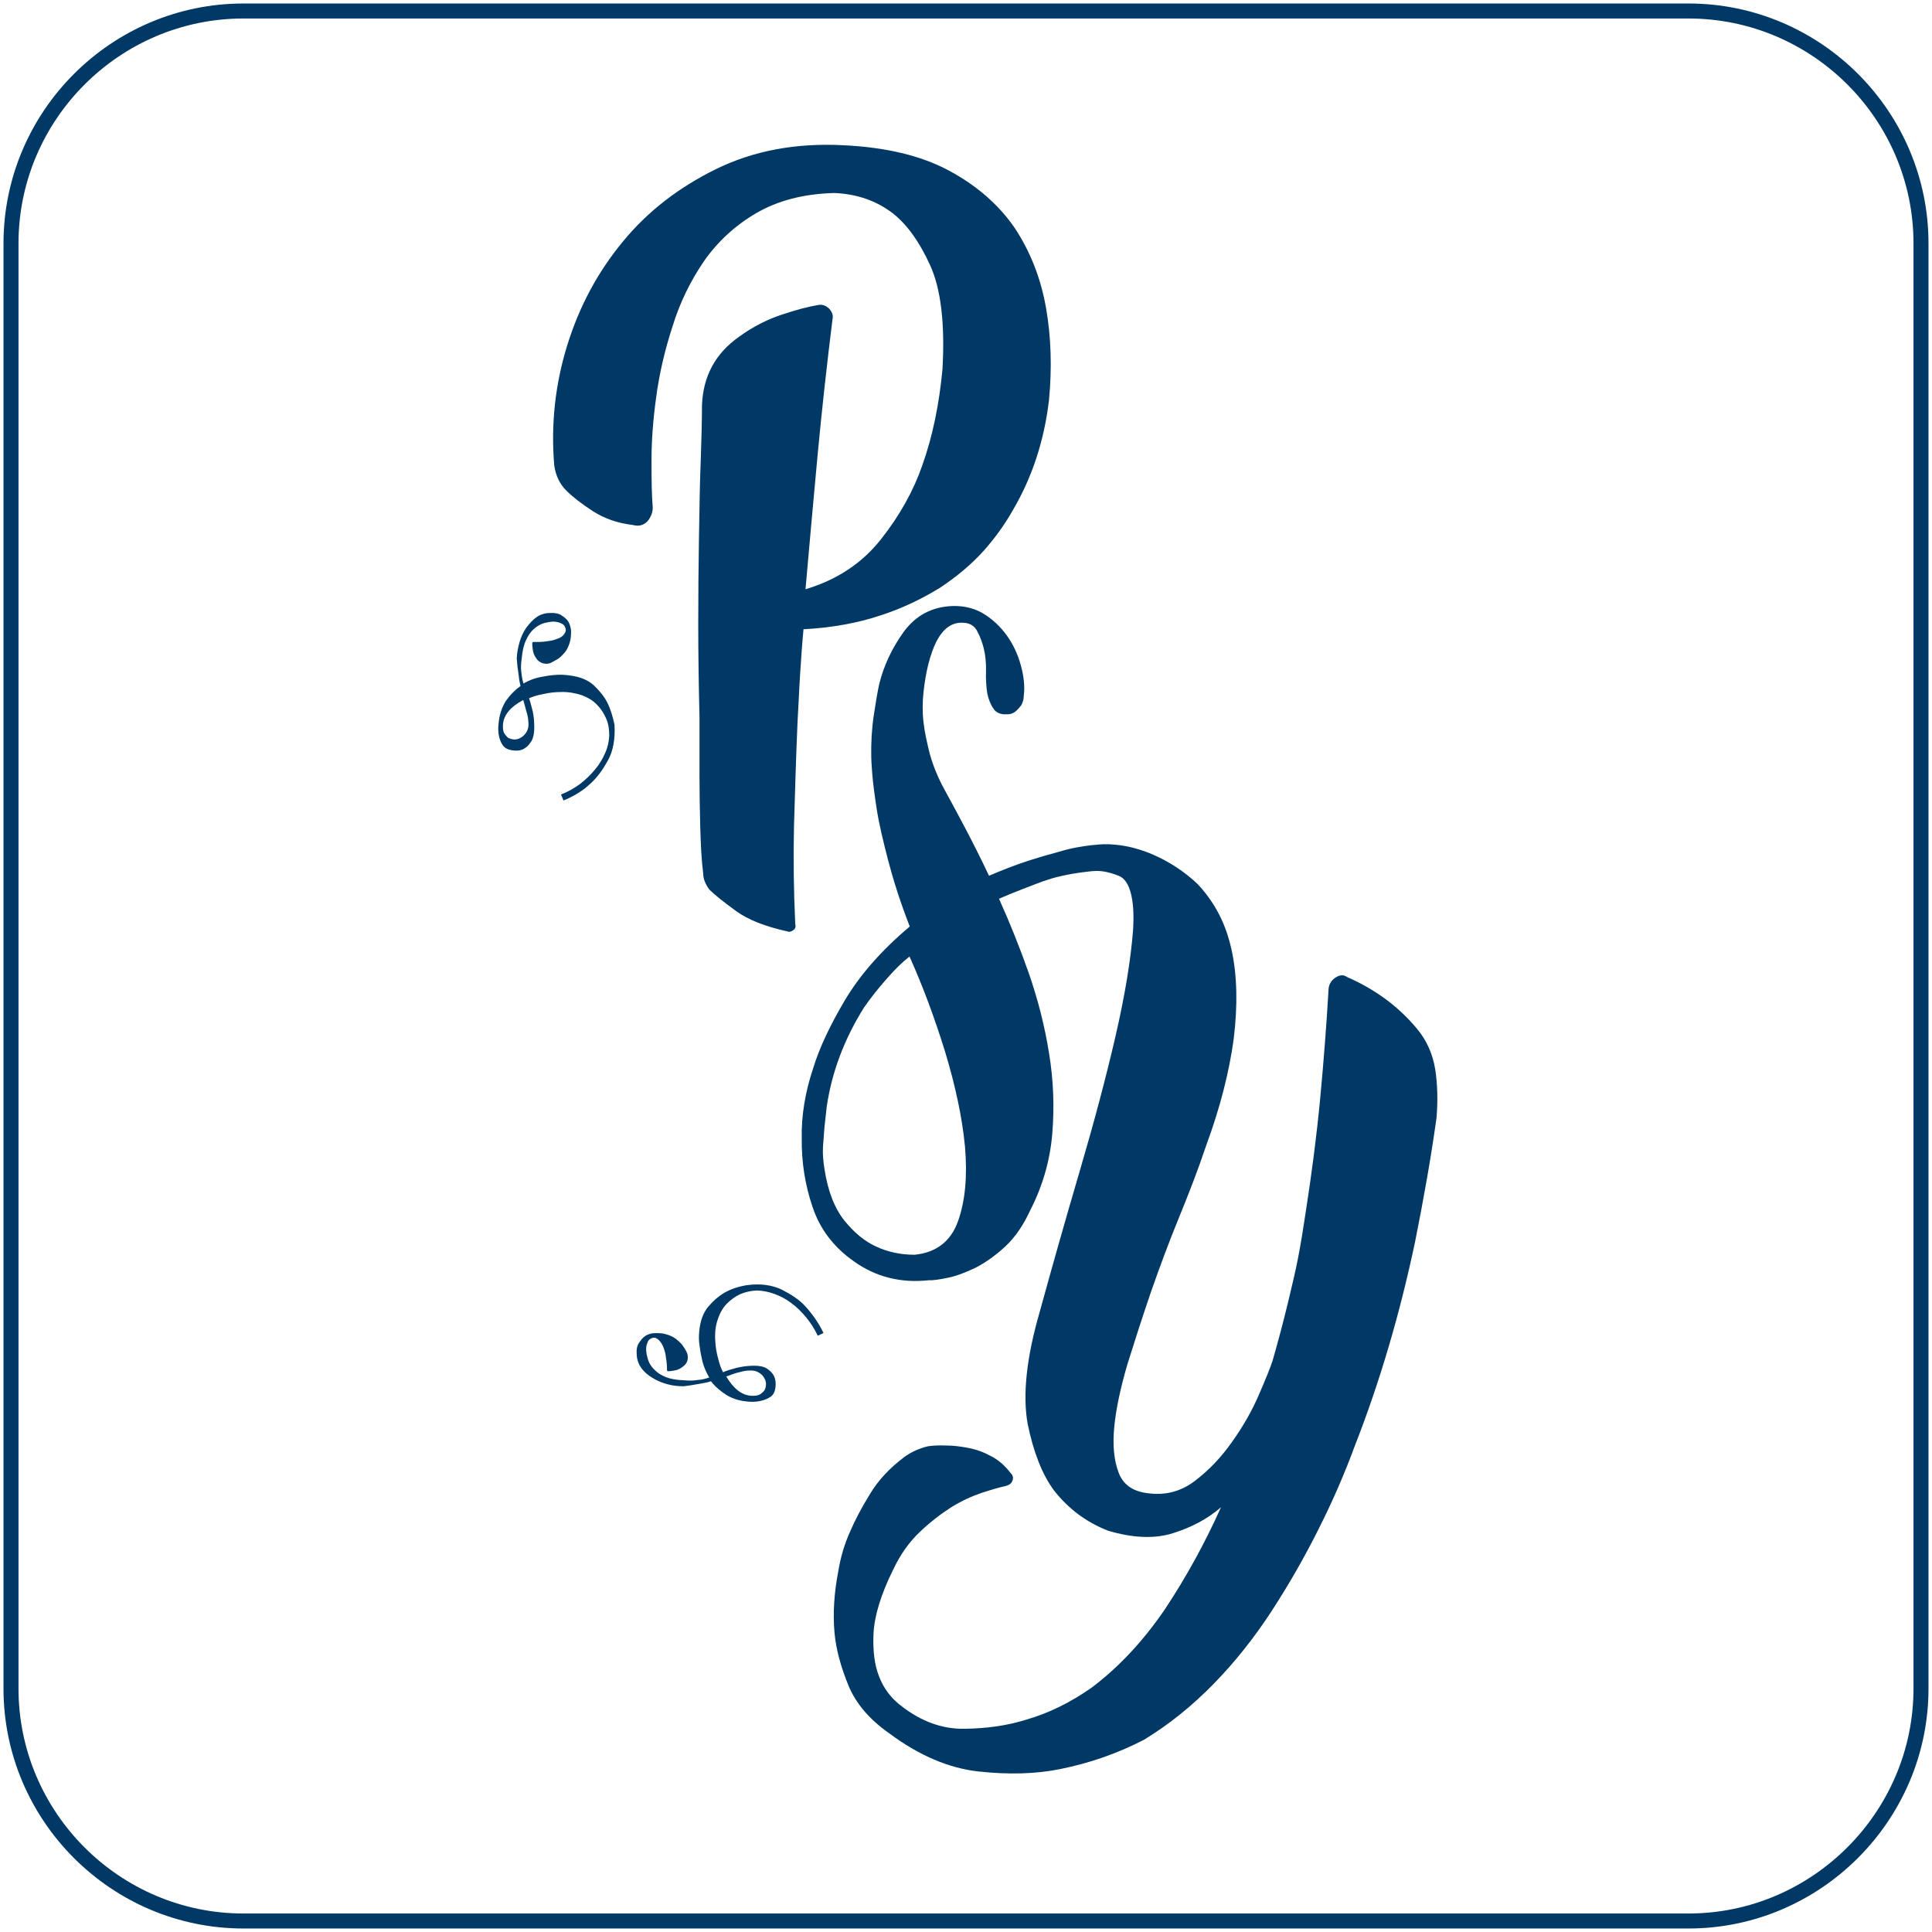 <?xml version="1.0" encoding="utf-8"?>
<!-- Generator: Adobe Illustrator 22.0.1, SVG Export Plug-In . SVG Version: 6.00 Build 0)  -->
<svg version="1.1" id="Слой_1" xmlns="http://www.w3.org/2000/svg" xmlns:xlink="http://www.w3.org/1999/xlink" x="0px" y="0px"
	 viewBox="0 0 772.8 772.8" style="enable-background:new 0 0 772.8 772.8;" xml:space="preserve">
<style type="text/css">
	.st0{fill:#003866;}
	.st1{display:none;}
	.st2{display:inline;}
	.st3{fill:none;stroke:#003866;stroke-width:4;stroke-miterlimit:10;}
	.st4{display:inline;fill:#003866;}
	.st5{fill:none;stroke:#003866;stroke-width:6;stroke-miterlimit:10;}
</style>
<g id="Слой_1_1_">
	<path class="st0" d="M261.1,203c-0.4-4.5-0.5-10.6-0.5-18.6c0-8,0.6-16.5,1.9-25.7c1.2-9.1,3.4-18.6,6.5-28.1
		c2.9-9.5,7.2-18.2,12.5-26c5.4-7.8,12.4-14.3,20.9-19.3c8.6-5,19-7.8,31.4-8.1c8.9,0.4,16.6,3,23.3,8.1c5.7,4.5,10.7,11.4,15,20.9
		c4.3,9.5,5.9,23.3,4.9,41.4c-1.3,14-3.9,26.8-8.1,38.6c-3.5,10.1-9,20-16.5,29.5c-7.5,9.5-17.5,16.2-30.2,20
		c1.6-18.1,3.2-36.1,4.9-54.3c1.7-18.1,3.7-35.9,5.9-53.7c0.4-1.6-0.2-3-1.4-4.3c-1.3-1.2-2.7-1.7-4.3-1.4
		c-3.8,0.6-8.7,1.9-14.4,3.8c-5.8,1.9-11.7,4.8-17.4,9c-9.1,6.4-14.2,15.4-14.7,27.1c0,5.7-0.2,13.2-0.5,22.3
		c-0.4,9.1-0.5,19.4-0.7,30.4c-0.2,11.1-0.3,22.8-0.3,35.2c0,12.4,0.2,24.8,0.5,37.1v23.3c0,6.4,0.1,13.2,0.3,20.4
		c0.2,7.3,0.5,13.6,1.2,19c0,1.9,0.8,3.9,2.4,6.2c2.2,2.2,5.8,5,10.7,8.6c4.8,3.5,11.7,6.2,20.3,8.1c1,0.4,1.8,0.2,2.7-0.5
		c0.8-0.6,1-1.4,0.7-2.4c-0.6-12.6-0.8-25.8-0.5-39.3c0.4-13.4,0.8-27.2,1.4-41.2c0.4-6.4,0.6-12.5,1-18.7
		c0.4-6.2,0.8-12.5,1.4-18.7c11.4-0.6,21.7-2.5,30.7-5.5c9-2.9,16.9-6.8,23.9-11.1c6.8-4.5,12.5-9.3,17.4-14.7
		c4.8-5.4,8.7-10.9,11.9-16.6c7.6-13,12.4-27.6,14.3-43.8c1.2-12.6,0.9-25-1.2-36.9c-2.1-11.9-6.3-22.5-12.5-31.9
		c-6.4-9.3-15.2-17-26.4-23c-11.2-6-25.3-9.3-42.1-10.1c-19-1-36,2.2-50.9,9.5c-14.9,7.3-27.4,16.9-37.4,29.1
		c-10,12.1-17.4,25.9-22.2,41.4s-6.6,31.6-5.2,48.1c0.6,4.1,2.2,7.4,4.8,10c2.6,2.6,6.1,5.3,10.7,8.3c4.7,3,10,4.8,16,5.5
		c2.2,0.6,4.1,0.2,5.7-1.4C260.2,207.1,261.1,205.2,261.1,203z"/>
	<path class="st0" d="M574.1,427.8c-1-6.2-3.4-11.6-7.3-16.3c-7.5-9-16.8-15.8-28-20.7c-1.4-1-2.9-0.9-4.7,0.3
		c-1.6,1.1-2.7,2.8-2.7,5c-0.8,13.8-1.9,28.1-3.3,43c-1.4,14.9-3.4,30.3-5.9,46.3c-0.8,5.3-1.7,11.1-2.9,17.4
		c-1,5.3-2.5,11.5-4.2,18.6c-1.7,7-3.7,14.7-6.1,23c-0.9,2.7-2.7,7.2-5.4,13.4c-2.7,6.3-6.2,12.5-10.6,18.7
		c-4.4,6.3-9.3,11.5-15.1,15.9c-5.8,4.4-12.2,5.9-19.4,4.8c-5.7-0.8-9.4-3.6-11.1-8.3c-1.8-4.8-2.4-10.7-1.7-18.1
		c0.7-7.3,2.5-15.6,5.2-24.9c2.9-9.3,6-18.9,9.4-28.9c3.5-10,7.2-20,11.3-30s7.8-19.6,10.8-28.6c5.7-15.4,9.3-29.7,11.1-43
		c1.6-13.3,1.4-25.1-0.9-35.6c-1.5-6.8-4.7-16.7-13.4-26c0,0-10.3-10.7-26-14.7c-5-1.3-9.7-1.4-9.7-1.4c-2.9-0.1-4.9,0.2-7.1,0.4
		c-3.2,0.4-7.6,1-12.8,2.6c-3.8,1-7.9,2.2-12,3.5c-5.8,1.9-11.1,4-16,6.1c-3.4-7.2-6.7-13.7-9.7-19.4s-5.6-10.5-7.8-14.5
		c-2.9-5.2-4.9-10.2-6.2-14.9c-1.2-4.8-2.1-9-2.5-12.6c-0.5-4.3-0.4-8.3,0-12c0.9-8.5,2.7-15.3,5.2-20.4c2.7-5.1,6.2-7.7,10.7-7.4
		c2.6,0.1,4.5,1.2,5.6,3.4c1.2,2.2,2,4.5,2.6,6.8c0.7,2.9,1,6,0.9,9.4c-0.1,3.1,0.1,5.9,0.5,8.6c0.5,2.3,1.2,4.3,2.4,6
		c1,1.7,2.9,2.6,5.4,2.4c1.4,0.1,2.6-0.4,3.5-1.1c0.9-0.8,1.6-1.6,2.3-2.5c0.6-1.1,1-2.4,1-3.7c0.5-3.9,0-8.1-1.2-12.4
		c-1.2-4.3-3-8.2-5.5-11.7c-2.5-3.5-5.5-6.4-9.2-8.7c-3.7-2.3-7.9-3.3-12.5-3.2c-8.3,0.3-14.7,3.7-19.6,10.3
		c-4.8,6.7-8,13.6-9.8,20.9c-0.7,3.1-1.4,7.3-2.2,12.6c-0.8,5.4-1.1,10.9-1,16.5c0,0.9,0.1,3.1,0.4,6.8c0.3,3.7,0.9,8.4,1.8,14.2
		c0.9,5.8,2.5,12.5,4.6,20.6c2.1,8,4.9,16.8,8.6,26.3C352.5,380.2,344,390,338,400c-5.9,10-10.2,19-12.7,27.2
		c-3.2,9.5-4.8,19-4.6,28.3c-0.1,9.3,1.3,18.4,4.3,27.2c2.9,8.8,8.4,16.1,16.5,21.8c8.8,6.3,18.8,8.8,30,7.6c1.6,0.1,4.3-0.3,7.7-1
		c3.4-0.7,7-2.1,11-4c3.9-2,7.9-4.8,11.9-8.5c4-3.7,7.3-8.6,10.1-14.7c4.8-9.4,7.8-19.6,8.7-30.3c0.9-10.7,0.5-21.6-1.3-32.4
		c-1.7-10.8-4.5-21.6-8.1-32c-3.7-10.5-7.7-20.4-11.9-29.7c2.3-1,5.6-2.4,9.5-3.9c4.8-1.8,7.1-2.8,10-3.7c1-0.4,7.3-2.3,15.6-3.2
		c2.9-0.4,5.1-0.5,7.9,0.1s4.8,1.5,5.5,1.8c6.4,3.5,5.3,18.9,5.1,21.7c-0.9,11.6-3.2,25.8-7,42.2c-3.8,16.5-8.6,34.5-14.3,53.9
		c-5.7,19.4-11,38.1-16,56.3c-5.4,18.6-6.9,33.6-4.8,45c2.3,11.2,5.8,20.2,10.6,26.6c5.7,7.2,12.8,12.6,21.6,16
		c9.8,2.9,18.4,3.3,25.8,1c7.4-2.3,13.9-5.7,19.3-10.4c-6.5,14.5-14,28.1-22.5,40.9c-8.6,12.6-18.4,23.1-29.3,31.3
		c-8.3,5.8-16.9,10.1-25.9,12.7c-7.6,2.4-15.9,3.6-24.8,3.7c-8.9,0.2-17.3-2.9-25.1-8.9c-4.2-3.1-7.3-7.1-9.2-12.1
		c-1.7-4.3-2.5-9.9-2.2-16.9s2.9-15.8,8-26c2.8-5.9,6.3-10.8,10.5-14.8c4.2-4,8.4-7.2,12.6-9.9c4.2-2.6,8.4-4.5,12.3-5.8
		c4-1.3,7.1-2.2,9.5-2.7c1.4-0.4,2.3-1,2.7-2.2c0.4-1,0.2-2-0.6-2.8c-2.3-3-4.8-5.3-7.9-6.9c-2.9-1.6-5.9-2.7-9-3.3
		c-3.1-0.6-6.1-1-9-1c-2.9-0.1-5.3,0-7.3,0.3c-3.7,0.9-6.9,2.4-9.6,4.4c-5.8,4.4-10.3,9.2-13.6,14.7c-3.4,5.5-6,10.5-7.9,14.9
		c-2.4,5.3-3.9,10.6-4.8,16.1c-1.6,8.4-2.2,16.5-1.5,24.4c0.6,6.7,2.5,13.6,5.5,21c3,7.4,8.6,13.9,16.5,19.4
		c11.8,8.8,23.8,13.9,35.7,15.2c12.1,1.3,22.9,1,32.7-1c11.4-2.3,22.6-6.1,33.4-11.7c10-6.1,19.2-13.5,27.8-22.3
		c8.6-8.8,16.3-18.5,23.2-29.1c6.9-10.6,13.2-21.6,18.8-32.8c5.7-11.3,10.5-22.4,14.5-33.3c10-25.5,18-52.7,24.1-81.5
		c3.5-17.5,6.4-33.9,8.6-49.7C575.2,440.2,575,433.9,574.1,427.8z M383.2,488.5c-2.9,8.1-8.7,12.5-17.3,13.4
		c-5.7,0-10.9-1.1-15.7-3.4c-4.3-2-8.4-5.3-12.3-10.1c-3.9-4.8-6.7-11.6-8.1-20.7c-0.5-3.1-0.8-6.2-0.6-9.1c0.2-2.9,0.4-5.6,0.6-7.9
		c0.3-2.9,0.6-5.5,0.9-8.1c2-13.6,6.9-26.8,14.9-39.6c2.8-4,5.8-7.8,9.1-11.5c3.2-3.7,6.3-6.7,9.1-8.9c5.4,12,10.1,24.7,14.3,38.3
		c4.1,13.6,6.8,26.2,7.9,37.8C387,470.5,386.1,480.4,383.2,488.5z"/>
	<path class="st0" d="M312.8,515.9c-3.9-1.9-8.7-2.6-14.3-1.8c-3.4,0.6-6.4,1.6-8.9,3.1c-2.2,1.3-4.4,3.2-6.4,5.6
		c-2,2.5-3.1,5.6-3.5,9.7c-0.2,2-0.2,4.1,0.2,6.2c0.2,1.8,0.6,3.8,1.1,6c0.6,2.2,1.5,4.3,2.7,6.3c-1.5,0.5-2.9,0.9-4.7,1
		c-1.6,0.3-3.5,0.3-5.5,0.1c-2.9-0.1-5.2-0.5-7-1.2c-1.8-0.7-3.3-1.6-4.4-2.7c-1.1-1-1.9-2.1-2.4-3.1c-0.5-1.1-0.8-2.2-1-3.2
		c-0.2-1.1-0.3-2.2-0.2-3.1c0.1-0.8,0.4-1.5,0.7-2.3c0.4-0.7,1-1.1,2-1.4c0.9-0.1,1.6,0.2,2.4,1c0.7,0.7,1.3,1.6,1.8,2.9
		c0.5,1.3,0.9,2.7,1,4.2c0.3,1.6,0.4,3.2,0.4,4.8c0,0.3,0.2,0.5,0.5,0.5c0.5,0,1.3-0.1,2.5-0.3s2.3-0.7,3.3-1.5
		c1-0.7,1.7-1.6,1.9-2.7c0.3-1.1,0.1-2.3-0.4-3.3c-0.4-0.8-0.9-1.6-1.6-2.6c-0.7-0.9-1.6-1.7-2.7-2.6c-1.1-0.8-2.4-1.4-3.9-1.8
		c-1.6-0.5-3.3-0.5-5.3-0.4c-1.2,0.2-2.4,0.6-3.3,1.3c-0.8,0.6-1.5,1.5-2.3,2.7c-0.7,1.1-1,2.7-0.8,4.7c0.1,2,0.8,3.8,1.9,5.3
		c1.2,1.6,2.7,2.9,4.5,3.9c1.7,1.1,3.7,1.9,5.9,2.5s4.3,0.8,6.5,0.8c1-0.1,2.2-0.3,3.5-0.5c1-0.2,2.3-0.4,3.5-0.6
		c1.3-0.2,2.7-0.5,3.9-0.9c1.6,2.1,3.7,3.9,6.2,5.5c2.6,1.6,5.7,2.5,9.5,2.7c1.7,0.1,3.3-0.1,4.8-0.5c1.2-0.3,2.5-0.9,3.5-1.6
		c1-0.8,1.6-2,1.8-3.7c0.2-1.7,0-3.2-0.6-4.5c-0.5-1-1.4-2-2.7-2.9c-1.3-0.9-3.4-1.3-6.2-1.2c-2.3,0.1-4.4,0.4-6.3,0.9
		c-1.8,0.5-3.7,1-5.2,1.7c-0.8-1.6-1.5-3.5-2-5.7c-0.6-2.2-1-4.5-1.1-6.9c-0.2-3.1,0.1-6,1-8.5c0.8-2.5,2-4.6,3.5-6.2
		c1.6-1.6,3.3-2.9,5.4-3.9c2.1-0.9,4.3-1.4,6.6-1.5c2.3,0,4.7,0.5,7,1.3c2.5,0.9,4.8,2.1,6.9,3.7c2.2,1.6,4.2,3.6,6,5.8
		c1.8,2.2,3.4,4.7,4.6,7.3l2.3-1.1c-1.9-4-4.4-7.5-7.2-10.6C319.9,520,316.7,517.9,312.8,515.9z M296.1,548.8
		c1.6-0.5,2.9-0.6,4.4-0.6c1.6,0,3,0.6,4.2,1.7c1.1,1.1,1.7,2.5,1.7,3.7c0,1-0.2,1.7-0.6,2.5c-0.4,0.6-1,1.1-1.7,1.6
		c-0.8,0.5-2,0.7-3.6,0.6c-3.7-0.2-7-2.7-10-7.7C292.6,549.8,294.5,549.1,296.1,548.8z"/>
	<path class="st0" d="M242.8,280.8c-1.2-2.3-3-4.5-5.3-6.7c-2.3-2.1-5.5-3.4-9.5-3.9c-2-0.3-4.1-0.4-6.2-0.2c-1.8,0.1-3.8,0.5-6,0.9
		c-2.2,0.5-4.4,1.3-6.4,2.5c-0.5-1.5-0.7-3-0.9-4.7c-0.2-1.6-0.1-3.5,0.2-5.5c0.3-2.9,0.8-5.2,1.6-6.9c0.8-1.8,1.7-3.2,2.8-4.3
		c1-1,2.2-1.8,3.3-2.3c1.1-0.5,2.2-0.7,3.3-0.9s2.2-0.2,3.1,0c0.8,0.1,1.5,0.5,2.2,0.8c0.7,0.5,1.1,1.1,1.3,2.1
		c0.1,0.9-0.3,1.6-1,2.4s-1.7,1.2-2.9,1.6c-1.2,0.5-2.7,0.7-4.2,0.9c-1.6,0.2-3.2,0.2-4.8,0.2c-0.3,0-0.5,0.1-0.5,0.5
		c0,0.5,0,1.3,0.2,2.5s0.5,2.3,1.3,3.4c0.6,1,1.5,1.7,2.7,2.1c1.1,0.3,2.3,0.3,3.3-0.2c0.8-0.4,1.6-0.9,2.7-1.5
		c1-0.6,1.8-1.5,2.7-2.5s1.5-2.3,2-3.8c0.5-1.5,0.7-3.3,0.6-5.3c-0.2-1.2-0.5-2.4-1.1-3.4c-0.5-0.8-1.4-1.6-2.6-2.4
		c-1.2-0.8-2.7-1.1-4.6-1c-2,0-3.8,0.5-5.4,1.6c-1.6,1.1-2.9,2.6-4.2,4.3c-1.2,1.7-2.1,3.7-2.7,5.8s-1,4.3-1.1,6.4
		c0.1,1,0.2,2.2,0.3,3.5c0.2,1,0.3,2.3,0.5,3.6c0.1,1.3,0.4,2.7,0.7,4c-2.2,1.6-4.1,3.5-5.8,5.9c-1.6,2.5-2.7,5.6-3,9.4
		c-0.2,1.7-0.1,3.3,0.2,4.8c0.3,1.2,0.7,2.5,1.5,3.6c0.8,1.1,1.9,1.7,3.6,2c1.7,0.3,3.2,0.2,4.5-0.4c1-0.5,2.1-1.3,3-2.7
		c1-1.3,1.5-3.3,1.5-6.1c0-2.3-0.2-4.5-0.6-6.3c-0.5-1.9-0.9-3.7-1.5-5.3c1.6-0.7,3.6-1.3,5.8-1.7c2.2-0.5,4.6-0.8,7-0.8
		c3.1-0.1,5.9,0.5,8.4,1.3c2.5,1,4.5,2.2,6,3.8c1.6,1.6,2.8,3.5,3.7,5.6s1.2,4.3,1.2,6.7c-0.1,2.3-0.6,4.7-1.6,6.9
		c-1,2.4-2.4,4.7-4.1,6.7c-1.7,2.1-3.7,4-6,5.8c-2.3,1.7-4.8,3.1-7.6,4.2l1,2.4c4.1-1.7,7.8-3.9,10.8-6.8c2.7-2.4,4.9-5.5,7-9.3
		s2.9-8.6,2.6-14.2C245.1,286.6,244.2,283.5,242.8,280.8z M211.4,290.1c-0.1,1.6-0.7,2.9-1.9,4.1c-1.2,1.1-2.5,1.6-3.8,1.6
		c-1-0.1-1.7-0.3-2.5-0.7c-0.5-0.5-1-1-1.5-1.8c-0.5-0.8-0.6-2-0.5-3.7c0.4-3.7,3-6.9,8.1-9.6c0.7,2.3,1.1,4.2,1.6,5.7
		C211.3,287.4,211.4,288.8,211.4,290.1z"/>
</g>
<g id="Слой_2_1_" class="st1">
	<g class="st2">
		<path class="st3" d="M4.8,159.4v-78c0,0-8-81,77-77"/>
		<path class="st3" d="M769.6,612.1v79.4c0,0,8.1,82.4-78.4,78.4"/>
		<path class="st3" d="M769.6,160.1v-78c0,0,8.1-81-78.4-77"/>
		<path class="st3" d="M5.2,603.7v83.6c0,0-8.7,86.9,84,82.6"/>
	</g>
</g>
<g id="Слой_3" class="st1">
	<path class="st4" d="M146,8.6H97C48.3,8.6,8.7,48.2,8.7,96.9v39.8h4V96.9c0-46.5,37.8-84.3,84.3-84.3h49V8.6z"/>
	<path class="st4" d="M12.7,676.7v-33.6c-1.3,0-2.7-0.1-4-0.1v33.6C8.7,725.4,48.3,765,97,765h49v-4H97
		C50.5,761,12.7,723.2,12.7,676.7z"/>
	<path class="st4" d="M761.1,634.8v42c0,46.5-37.8,84.3-84.3,84.3H624v4h52.9c48.7,0,88.3-39.6,88.3-88.3V635
		C763.8,634.9,762.5,634.8,761.1,634.8z"/>
	<path class="st4" d="M761.1,96.9v39.8h4V96.9c0-48.7-39.6-88.3-88.3-88.3h-50.5v4h50.5C723.3,12.6,761.1,50.4,761.1,96.9z"/>
</g>
<path class="st5" d="M675.4,768.4h-578c-51.2,0-93-41.8-93-93v-578c0-51.2,41.8-93,93-93h578c51.2,0,93,41.8,93,93v578
	C768.4,726.5,726.5,768.4,675.4,768.4z"/>
</svg>
